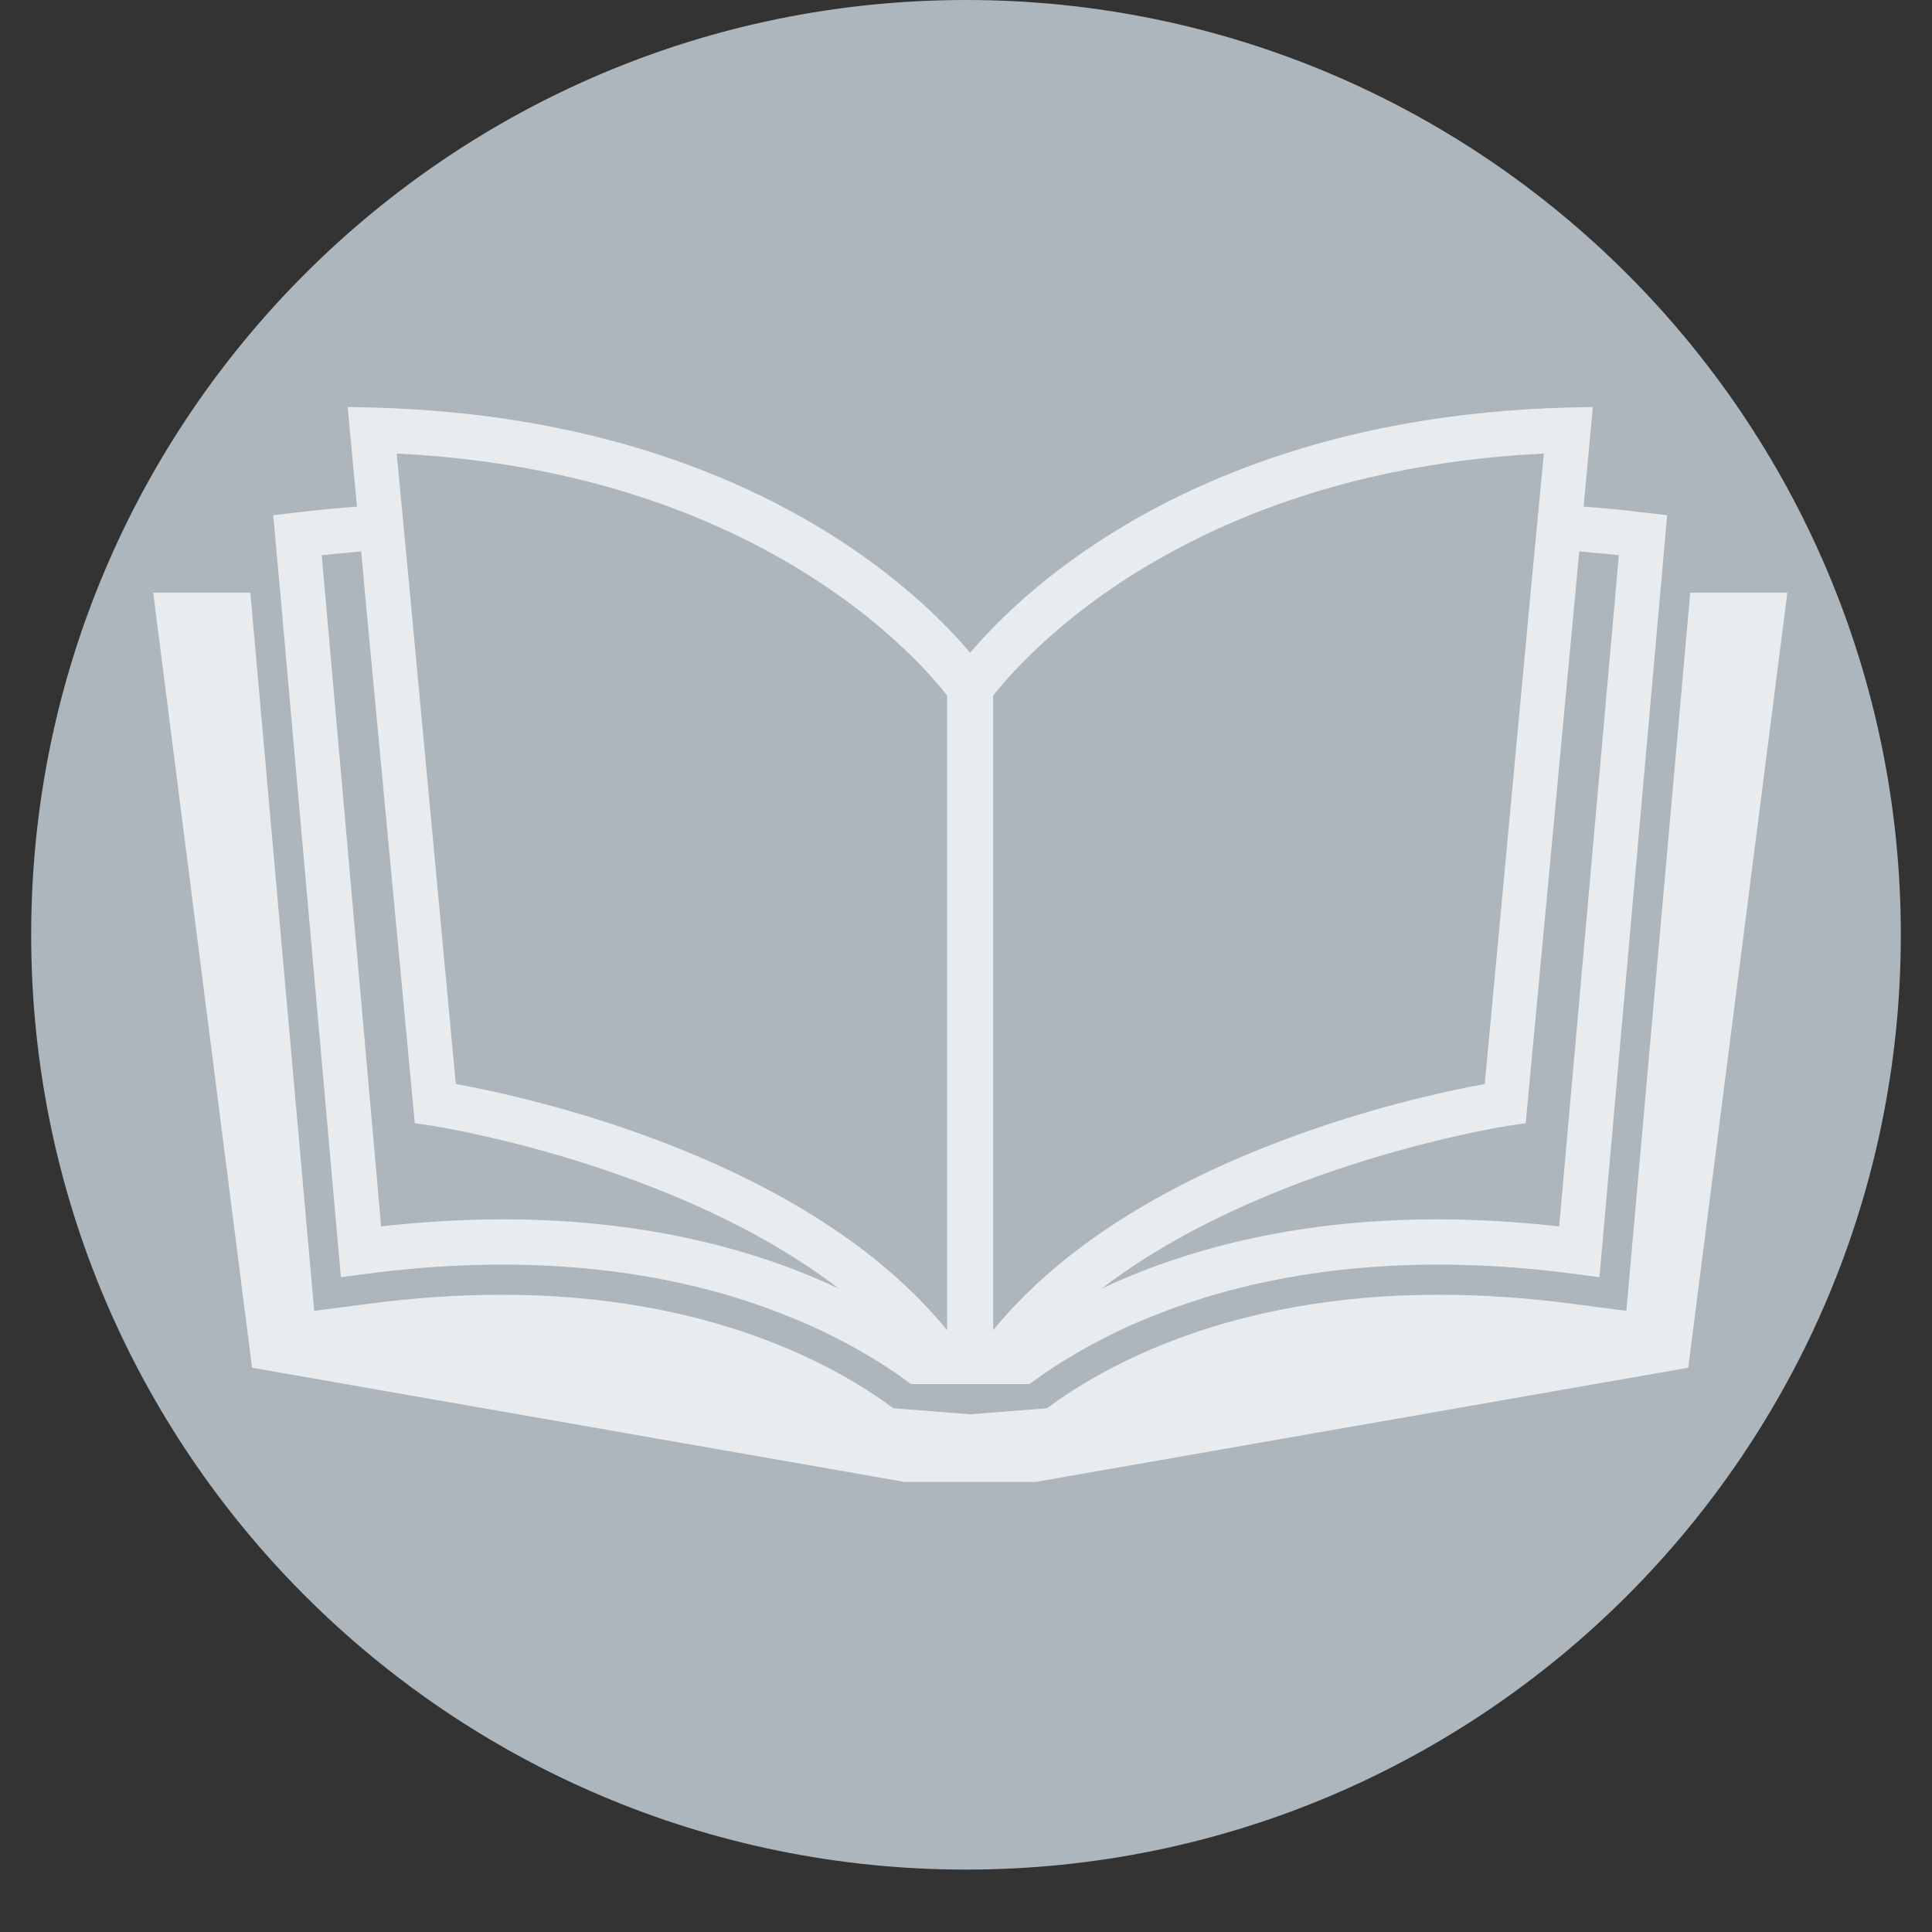 <svg xmlns="http://www.w3.org/2000/svg" xmlns:xlink="http://www.w3.org/1999/xlink" width="40" zoomAndPan="magnify" viewBox="0 0 30 30" height="40" preserveAspectRatio="xMidYMid meet" version="1.0"><rect x="0" y="0" width="30" height="30" fill="#333333" stroke="none"/><defs><clipPath id="4611cca119"><path d="M 0.484 0 L 29.516 0 L 29.516 29.031 L 0.484 29.031 Z M 0.484 0 " clip-rule="nonzero"/></clipPath><clipPath id="33aa2e1669"><path d="M 15 0 C 6.984 0 0.484 6.5 0.484 14.516 C 0.484 22.531 6.984 29.031 15 29.031 C 23.016 29.031 29.516 22.531 29.516 14.516 C 29.516 6.5 23.016 0 15 0 " clip-rule="nonzero"/></clipPath><clipPath id="3f180af51f"><path d="M 2.363 9 L 27.77 9 L 27.77 23.012 L 2.363 23.012 Z M 2.363 9 " clip-rule="nonzero"/></clipPath><clipPath id="bd1be9038f"><path d="M 4 6.32 L 26 6.32 L 26 22 L 4 22 Z M 4 6.32 " clip-rule="nonzero"/></clipPath></defs><g clip-path="url(#4611cca119)"><g clip-path="url(#33aa2e1669)"><path fill="#adb5bd" d="M 0.484 0 L 29.516 0 L 29.516 29.031 L 0.484 29.031 Z M 0.484 0 " fill-opacity="1" fill-rule="nonzero"/></g></g><g clip-path="url(#3f180af51f)"><path fill="#e9ecef" d="M 26.246 9.203 L 26.242 9.246 L 25.297 19.871 L 25.254 20.355 L 24.777 20.293 L 24.422 20.246 C 23.707 20.152 23.008 20.105 22.336 20.105 C 19.105 20.105 17.141 21.211 16.258 21.867 L 15.066 21.961 L 15.062 21.961 L 13.871 21.867 C 12.988 21.211 11.023 20.105 7.793 20.105 C 7.125 20.105 6.426 20.152 5.711 20.246 L 5.355 20.293 L 4.879 20.355 L 4.836 19.871 L 3.891 9.246 L 3.887 9.203 L 2.379 9.203 L 3.914 21.238 L 14.051 23.012 L 16.078 23.012 L 26.215 21.238 L 27.754 9.203 L 26.246 9.203 " fill-opacity="1" fill-rule="nonzero"/></g><g clip-path="url(#bd1be9038f)"><path fill="#e9ecef" d="M 5.609 8.562 L 5.664 9.176 L 6.441 17.441 L 6.707 17.48 C 6.758 17.488 10.5 18.07 13.023 20.008 C 11.812 19.438 10.094 18.934 7.816 18.934 C 7.219 18.934 6.59 18.969 5.918 19.043 L 5.047 9.203 L 4.996 8.621 C 5.207 8.598 5.41 8.582 5.609 8.562 Z M 11.883 8.539 C 13.562 9.438 14.449 10.469 14.707 10.801 L 14.707 20.656 C 12.527 17.977 8.211 17.039 7.078 16.832 L 6.355 9.102 L 6.16 7.043 C 8.645 7.164 10.523 7.809 11.883 8.539 Z M 15.422 10.801 C 15.684 10.469 16.57 9.438 18.25 8.539 C 19.609 7.809 21.488 7.164 23.973 7.043 L 23.777 9.102 L 23.055 16.832 C 21.922 17.039 17.602 17.977 15.422 20.656 Z M 24.465 9.176 L 24.523 8.562 C 24.723 8.582 24.926 8.598 25.137 8.621 L 25.086 9.203 L 24.211 19.043 C 23.539 18.969 22.914 18.934 22.316 18.934 C 20.035 18.934 18.32 19.438 17.109 20.008 C 19.633 18.07 23.375 17.488 23.426 17.48 L 23.691 17.441 Z M 5.293 19.832 L 5.652 19.785 C 8.102 19.457 10.016 19.715 11.449 20.156 C 11.59 20.203 11.727 20.246 11.859 20.293 C 11.988 20.34 12.113 20.391 12.238 20.438 C 12.359 20.488 12.477 20.535 12.59 20.586 C 13.156 20.844 13.609 21.113 13.953 21.352 C 14.023 21.402 14.086 21.449 14.145 21.492 L 15.984 21.492 C 16.043 21.449 16.109 21.402 16.18 21.352 C 16.523 21.113 16.977 20.844 17.539 20.586 C 17.656 20.535 17.773 20.488 17.895 20.438 C 18.016 20.391 18.141 20.34 18.273 20.293 C 18.406 20.246 18.543 20.203 18.684 20.156 C 20.113 19.715 22.031 19.457 24.48 19.785 L 24.836 19.832 L 25.781 9.203 L 25.887 8 L 25.555 7.961 C 25.219 7.922 24.895 7.887 24.59 7.867 L 24.734 6.32 L 24.344 6.328 C 20.941 6.418 18.582 7.414 17.055 8.414 C 16.051 9.07 15.41 9.73 15.066 10.133 L 15.062 10.133 C 14.723 9.73 14.078 9.07 13.078 8.414 C 11.551 7.414 9.191 6.418 5.789 6.328 L 5.398 6.32 L 5.543 7.867 C 5.238 7.887 4.914 7.922 4.578 7.961 L 4.242 8 L 4.352 9.203 L 5.293 19.832 " fill-opacity="1" fill-rule="nonzero"/></g></svg>